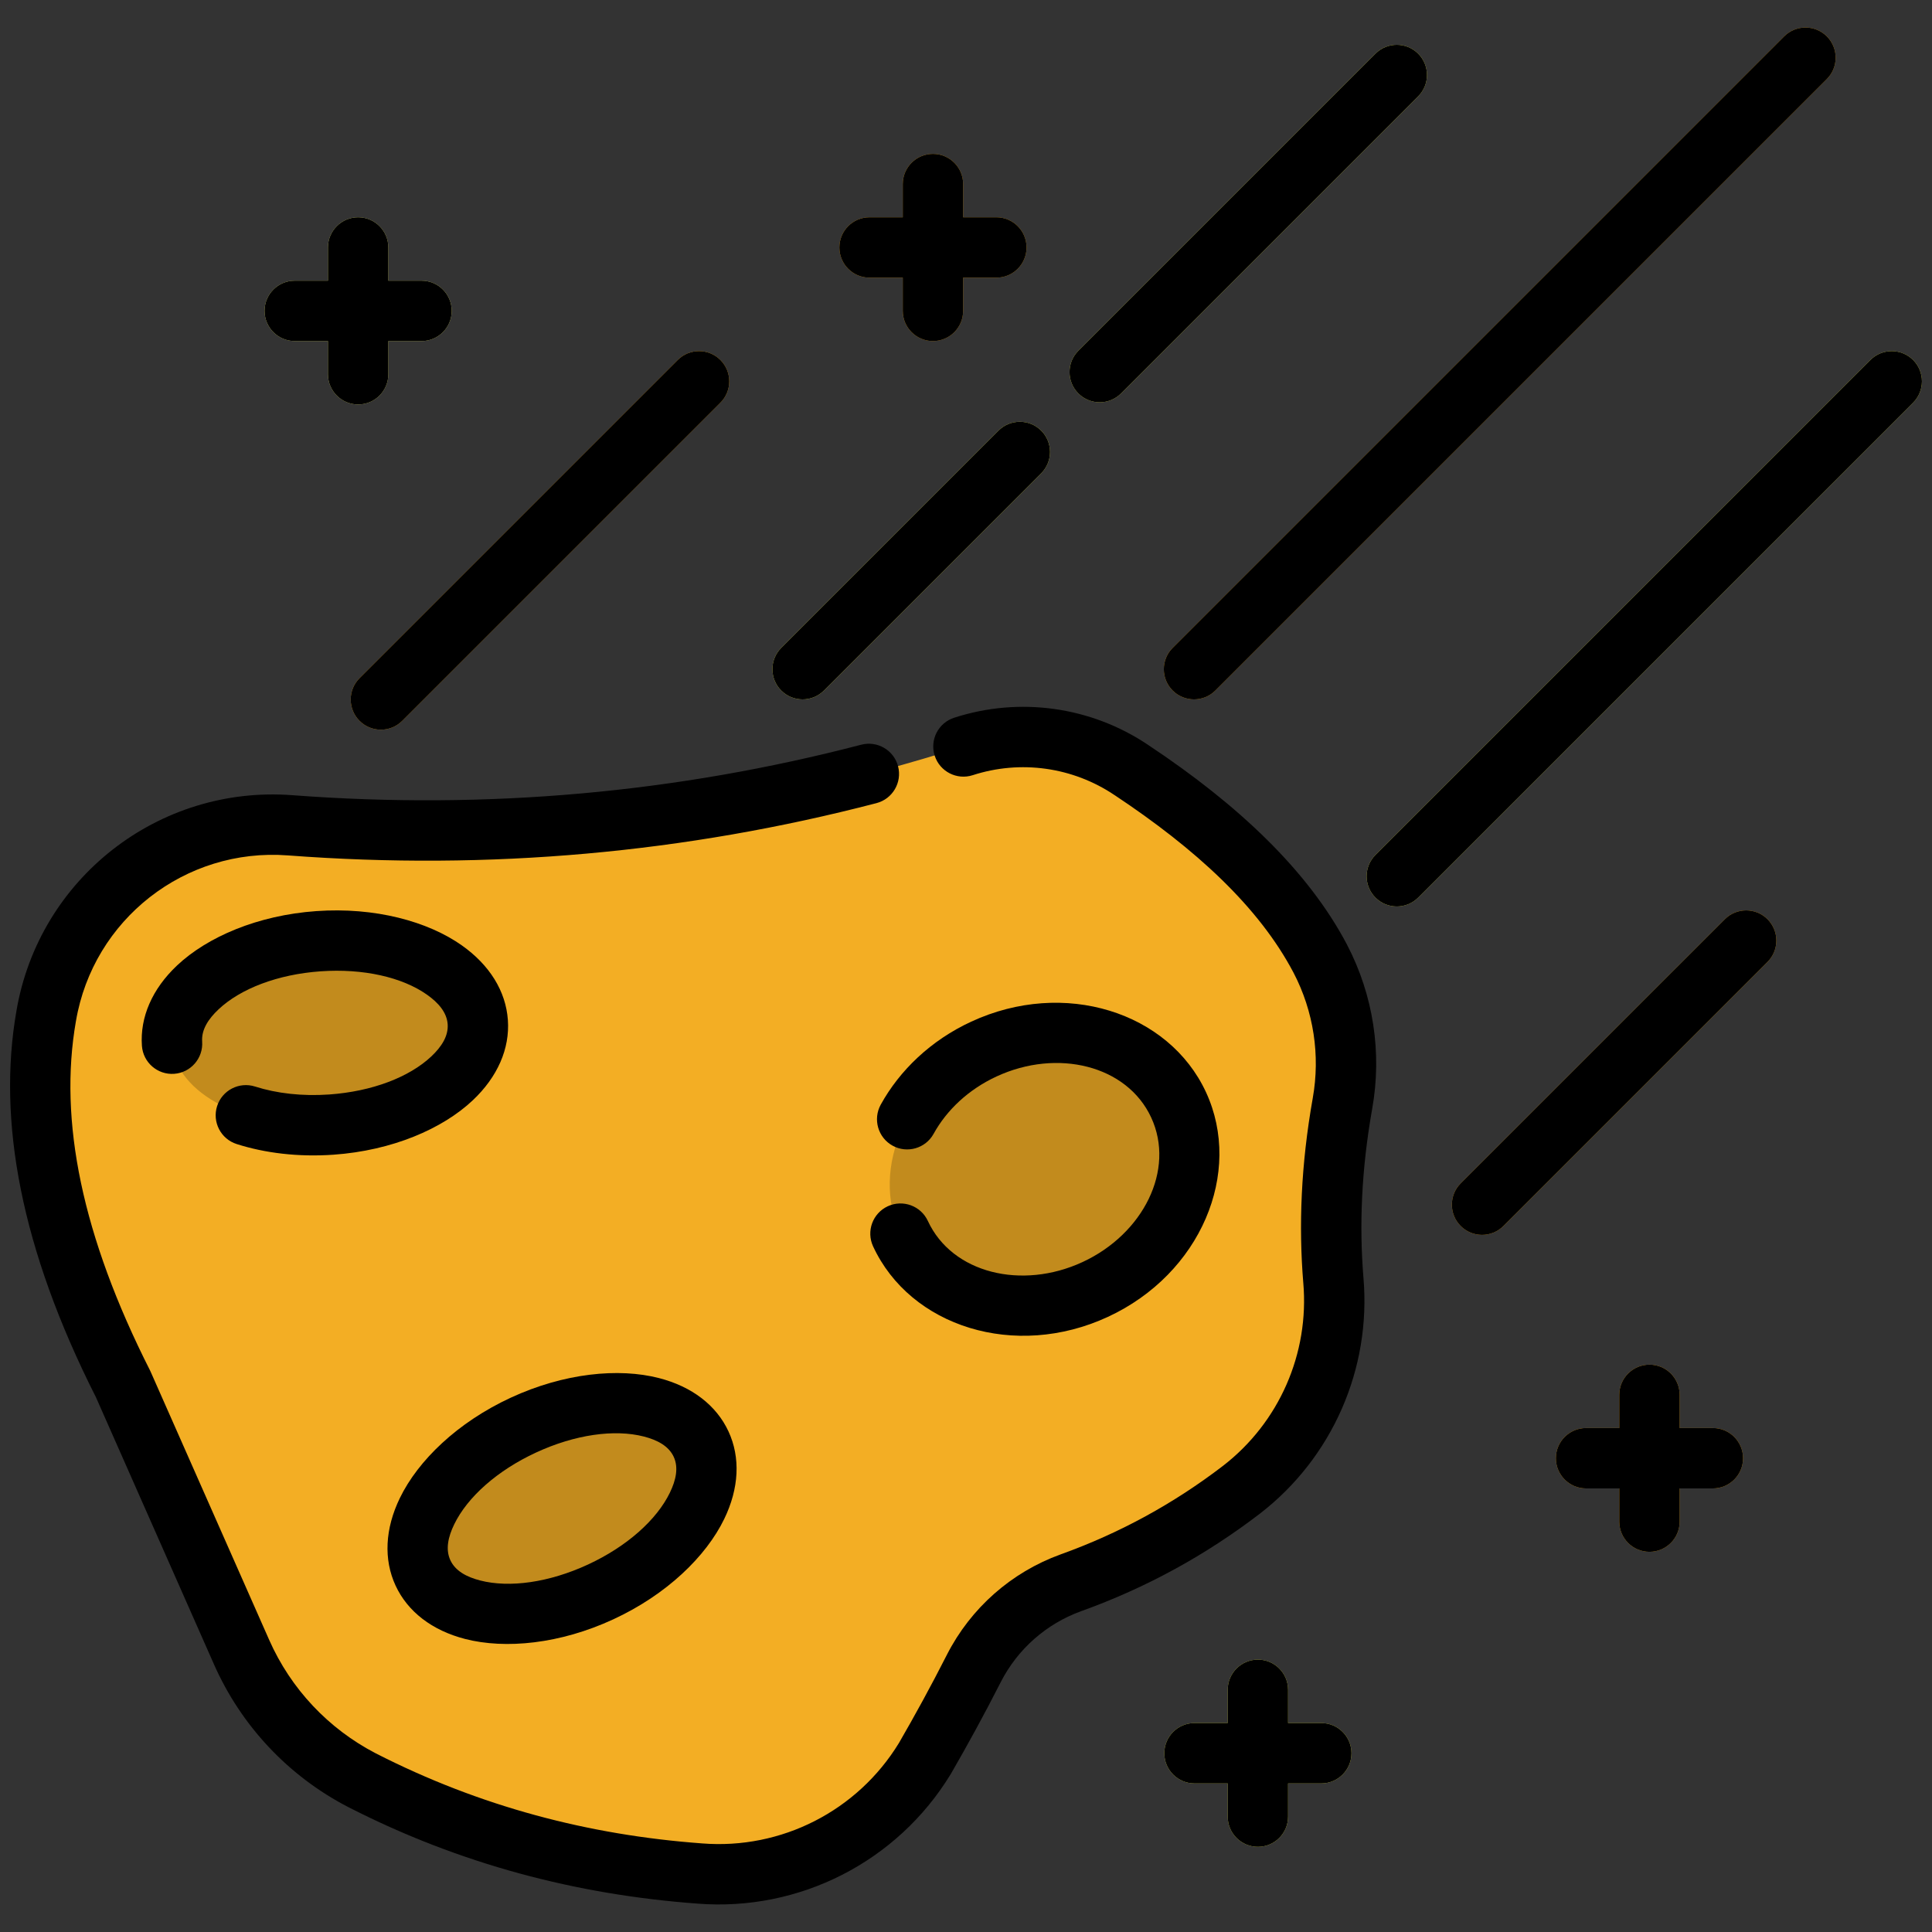 <svg clip-rule="evenodd" fill-rule="evenodd" stroke-linejoin="round" stroke-miterlimit="2" viewBox="0 0 96 96" xmlns="http://www.w3.org/2000/svg"><rect x="0" y="0" width="96" height="96" fill="#333333" stroke="none"/><g><g><path d="m56.219 38.263c-2.454-1.652-5.532-2.084-8.346-1.172-10.78 3.451-21.927 4.789-33.457 3.918-5.88-.446-11.132 3.659-12.12 9.472-.912 5.203.261 11.26 3.822 18.296 0 0 3.67 8.301 5.887 13.318 1.211 2.739 3.32 4.983 5.979 6.361 5.363 2.741 10.968 4.209 16.782 4.637 4.508.359 8.834-1.849 11.188-5.711.803-1.387 1.62-2.875 2.437-4.483 1.009-1.974 2.729-3.493 4.813-4.249 3.101-1.112 5.921-2.663 8.479-4.623 3.198-2.467 4.92-6.392 4.571-10.416-.223-2.703-.11-5.61.454-8.788.436-2.45.049-4.975-1.101-7.181-1.826-3.474-5.132-6.553-9.388-9.379z" fill="#f3ae24"/><g fill="#c28b1d"><path d="m26.008 70.813c3.814-1.766 7.77-1.342 8.829.945 1.059 2.288-1.177 5.578-4.991 7.344s-7.77 1.342-8.829-.946c-1.059-2.287 1.178-5.578 4.991-7.343z"/><path d="m15.822 46.768c4.192-.296 7.74 1.505 7.918 4.019.178 2.515-3.081 4.797-7.274 5.093-4.192.296-7.74-1.504-7.918-4.019-.177-2.514 3.082-4.796 7.274-5.093z"/><path d="m48.889 52.127c3.814-1.765 8.149-.522 9.675 2.774 1.526 3.297-.331 7.407-4.145 9.172-3.813 1.766-8.149.523-9.675-2.774-1.526-3.296.331-7.406 4.145-9.172z"/></g><path d="m61.004 85.617h-1.65c-.828 0-1.5.672-1.5 1.5 0 .827.672 1.5 1.5 1.5h1.65v1.65c0 .828.672 1.5 1.5 1.5s1.5-.672 1.5-1.5v-1.65h1.65c.828 0 1.5-.673 1.5-1.5 0-.828-.672-1.5-1.5-1.5h-1.65v-1.651c0-.827-.672-1.5-1.5-1.5s-1.5.673-1.5 1.5z" fill="#f5f25e"/><path d="m80.461 70.959h-1.65c-.828 0-1.5.672-1.5 1.5s.672 1.5 1.5 1.5h1.65v1.65c0 .828.673 1.5 1.5 1.5.828 0 1.5-.672 1.5-1.5v-1.65h1.651c.827 0 1.5-.672 1.5-1.5s-.673-1.5-1.5-1.5h-1.651v-1.65c0-.828-.672-1.5-1.5-1.5-.827 0-1.5.672-1.5 1.5z" fill="#f3ae24"/><path d="m85.706 45.676-13.124 13.123c-.586.586-.586 1.536 0 2.122.585.585 1.536.585 2.121 0l13.124-13.124c.585-.585.585-1.536 0-2.121-.585-.586-1.536-.586-2.121 0z" fill="#f3ae24"/><path d="m92.939 17.888-24.593 24.593c-.586.586-.586 1.536 0 2.122.585.585 1.536.585 2.121 0l24.594-24.594c.585-.585.585-1.536 0-2.121-.586-.586-1.536-.586-2.122 0z" fill="#f5f25e"/><path d="m33.675 17.888-15.809 15.809c-.586.586-.586 1.536 0 2.122.585.585 1.536.585 2.121 0l15.81-15.81c.585-.585.585-1.536 0-2.121-.586-.586-1.536-.586-2.122 0z" fill="#f3ae24"/><path d="m88.653 1.808-30.384 30.384c-.586.585-.586 1.536 0 2.121.585.585 1.536.585 2.121 0l30.384-30.384c.585-.585.585-1.536 0-2.121-.585-.586-1.536-.586-2.121 0z" fill="#f3ae24"/><path d="m49.615 21.397-10.795 10.795c-.585.585-.585 1.536 0 2.121.586.585 1.536.585 2.121 0l10.795-10.794c.585-.586.585-1.536 0-2.122-.585-.585-1.536-.585-2.121 0z" fill="#f5f25e"/><path d="m16.296 13.947h-1.65c-.828 0-1.5.672-1.5 1.5s.672 1.5 1.5 1.5h1.65v1.65c0 .828.672 1.5 1.5 1.5s1.5-.672 1.5-1.5v-1.65h1.65c.828 0 1.5-.672 1.5-1.5s-.672-1.5-1.5-1.5h-1.65v-1.65c0-.828-.672-1.5-1.5-1.5s-1.5.672-1.5 1.5z" fill="#f7f57e"/><path d="m68.346 2.666-14.763 14.763c-.585.585-.585 1.536 0 2.121.585.586 1.536.586 2.121 0l14.763-14.763c.586-.585.586-1.536 0-2.121-.585-.585-1.536-.585-2.121 0z" fill="#f5f25e"/><path d="m44.858 10.797h-1.65c-.828 0-1.5.672-1.5 1.5s.672 1.5 1.5 1.5h1.65v1.65c0 .828.673 1.5 1.5 1.5.828 0 1.5-.672 1.5-1.5v-1.65h1.651c.827 0 1.5-.672 1.5-1.5s-.673-1.5-1.5-1.5h-1.651v-1.65c0-.828-.672-1.5-1.5-1.5-.827 0-1.5.672-1.5 1.5z" fill="#f3ae24"/></g><g><path d="m42.795 37.004c-9.153 2.385-18.572 3.241-28.266 2.509-6.652-.504-12.594 4.14-13.712 10.717-.955 5.454.22 11.821 3.953 19.204-.008-.016 5.863 13.267 5.863 13.267 1.349 3.052 3.699 5.552 6.661 7.086.002.002.005.003.007.004 5.545 2.835 11.341 4.355 17.352 4.798 5.07.401 9.935-2.083 12.582-6.426.006-.01.012-.019.018-.029.814-1.409 1.644-2.92 2.474-4.552.836-1.637 2.261-2.895 3.989-3.522 3.246-1.165 6.2-2.79 8.879-4.842.002-.001.003-.002.005-.003 3.6-2.778 5.54-7.197 5.149-11.727-.213-2.585-.103-5.364.436-8.403.494-2.775.055-5.636-1.248-8.136 0-.002-.001-.003-.002-.005-1.928-3.668-5.392-6.947-9.886-9.93-2.829-1.905-6.386-2.404-9.639-1.35-.787.255-1.22 1.102-.964 1.889.255.788 1.102 1.22 1.889.965 2.376-.77 4.974-.405 7.046.99.003.001.006.003.009.005 4.017 2.667 7.164 5.546 8.888 8.825.996 1.912 1.331 4.1.953 6.222v.001c-.589 3.317-.704 6.352-.472 9.173 0 .003 0 .005.001.007.304 3.514-1.199 6.942-3.991 9.097-2.435 1.865-5.12 3.341-8.071 4.4-.002.001-.003.001-.005.002-2.441.886-4.456 2.664-5.638 4.977 0 .001-.001.002-.001.003-.8 1.573-1.6 3.031-2.386 4.389-2.064 3.376-5.844 5.303-9.783 4.989-.003 0-.006 0-.009-.001-5.614-.413-11.027-1.829-16.205-4.475-2.354-1.221-4.222-3.208-5.294-5.633l-5.887-13.319c-.01-.024-.021-.047-.033-.071-3.382-6.68-4.549-12.419-3.684-17.359.001-.002.001-.005.002-.008.858-5.049 5.42-8.615 10.527-8.228h.001c10.032.758 19.777-.129 29.248-2.597.802-.209 1.282-1.029 1.074-1.83-.209-.801-1.029-1.282-1.83-1.073z"/><path d="m25.378 69.451c-2.647 1.226-4.605 3.122-5.509 4.986-.739 1.523-.814 3.052-.213 4.35.601 1.297 1.815 2.229 3.454 2.652 2.006.516 4.719.25 7.366-.976 2.647-1.225 4.606-3.122 5.51-4.986.739-1.523.813-3.052.213-4.349-.601-1.297-1.815-2.23-3.454-2.652-2.007-.517-4.72-.25-7.367.975zm1.261 2.723c1.929-.893 3.895-1.169 5.357-.793.674.174 1.233.474 1.48 1.007.247.534.114 1.154-.189 1.78-.659 1.359-2.142 2.679-4.071 3.573-1.93.893-3.896 1.169-5.358.792-.674-.173-1.233-.474-1.48-1.007s-.114-1.154.19-1.78c.659-1.358 2.141-2.679 4.071-3.572z"/><path d="m10.045 51.755c-.042-.586.303-1.119.809-1.596 1.098-1.037 2.953-1.745 5.074-1.895 2.121-.149 4.057.291 5.29 1.162.568.401.984.881 1.026 1.467.041.586-.303 1.119-.809 1.597-1.099 1.036-2.954 1.744-5.074 1.894-1.346.095-2.616-.053-3.688-.395-.789-.251-1.634.185-1.885.973-.252.789.184 1.634.973 1.885 1.4.447 3.055.653 4.811.529 2.91-.205 5.414-1.283 6.921-2.704 1.231-1.162 1.844-2.565 1.743-3.991s-.904-2.728-2.287-3.705c-1.692-1.196-4.323-1.91-7.233-1.704-2.909.206-5.414 1.283-6.921 2.704-1.231 1.162-1.844 2.565-1.743 3.991.059.826.776 1.449 1.602 1.39.826-.058 1.449-.776 1.391-1.602z"/><path d="m46.39 56.339c.652-1.182 1.734-2.205 3.129-2.851 3.013-1.394 6.478-.561 7.684 2.043s-.401 5.786-3.414 7.181-6.478.561-7.684-2.043c-.348-.751-1.24-1.079-1.991-.731-.752.348-1.079 1.24-.731 1.992 1.847 3.99 7.051 5.642 11.667 3.505 4.615-2.137 6.723-7.174 4.875-11.164-1.847-3.99-7.051-5.642-11.666-3.505-2.012.931-3.556 2.421-4.496 4.124-.399.725-.136 1.638.589 2.038s1.638.136 2.038-.589z"/><path d="m33.675 17.888-15.809 15.809c-.586.586-.586 1.536 0 2.122.585.585 1.536.585 2.121 0l15.81-15.81c.585-.585.585-1.536 0-2.121-.586-.586-1.536-.586-2.122 0z"/><path d="m49.615 21.397-10.795 10.795c-.585.585-.585 1.536 0 2.121.586.585 1.536.585 2.121 0l10.795-10.794c.585-.586.585-1.536 0-2.122-.585-.585-1.536-.585-2.121 0zm18.731-18.731-14.763 14.763c-.585.585-.585 1.536 0 2.121.585.586 1.536.586 2.121 0l14.763-14.763c.586-.585.586-1.536 0-2.121-.585-.585-1.536-.585-2.121 0z"/><path d="m88.653 1.808-30.384 30.384c-.586.585-.586 1.536 0 2.121.585.585 1.536.585 2.121 0l30.384-30.384c.585-.585.585-1.536 0-2.121-.585-.586-1.536-.586-2.121 0z"/><path d="m92.939 17.888-24.593 24.593c-.586.586-.586 1.536 0 2.122.585.585 1.536.585 2.121 0l24.594-24.594c.585-.585.585-1.536 0-2.121-.586-.586-1.536-.586-2.122 0z"/><path d="m85.706 45.676-13.124 13.123c-.586.586-.586 1.536 0 2.122.585.585 1.536.585 2.121 0l13.124-13.124c.585-.585.585-1.536 0-2.121-.585-.586-1.536-.586-2.121 0z"/><path d="m16.296 12.297v6.3c0 .828.672 1.5 1.5 1.5s1.5-.672 1.5-1.5v-6.3c0-.828-.672-1.5-1.5-1.5s-1.5.672-1.5 1.5z"/><path d="m44.858 9.147v6.3c0 .828.673 1.5 1.5 1.5.828 0 1.5-.672 1.5-1.5v-6.3c0-.828-.672-1.5-1.5-1.5-.827 0-1.5.672-1.5 1.5z"/><path d="m61.004 83.966v6.301c0 .828.672 1.5 1.5 1.5s1.5-.672 1.5-1.5v-6.301c0-.827-.672-1.5-1.5-1.5s-1.5.673-1.5 1.5z"/><path d="m80.461 69.309v6.3c0 .828.673 1.5 1.5 1.5.828 0 1.5-.672 1.5-1.5v-6.3c0-.828-.672-1.5-1.5-1.5-.827 0-1.5.672-1.5 1.5z"/><path d="m14.646 16.947h6.3c.828 0 1.5-.672 1.5-1.5s-.672-1.5-1.5-1.5h-6.3c-.828 0-1.5.672-1.5 1.5s.672 1.5 1.5 1.5z"/><path d="m43.208 13.797h6.301c.827 0 1.5-.672 1.5-1.5s-.673-1.5-1.5-1.5h-6.301c-.828 0-1.5.672-1.5 1.5s.672 1.5 1.5 1.5z"/><path d="m59.354 88.617h6.3c.828 0 1.5-.673 1.5-1.5 0-.828-.672-1.5-1.5-1.5h-6.3c-.828 0-1.5.672-1.5 1.5 0 .827.672 1.5 1.5 1.5z"/><path d="m78.811 73.959h6.301c.827 0 1.5-.672 1.5-1.5s-.673-1.5-1.5-1.5h-6.301c-.828 0-1.5.672-1.5 1.5s.672 1.5 1.5 1.5z"/></g></g></svg>